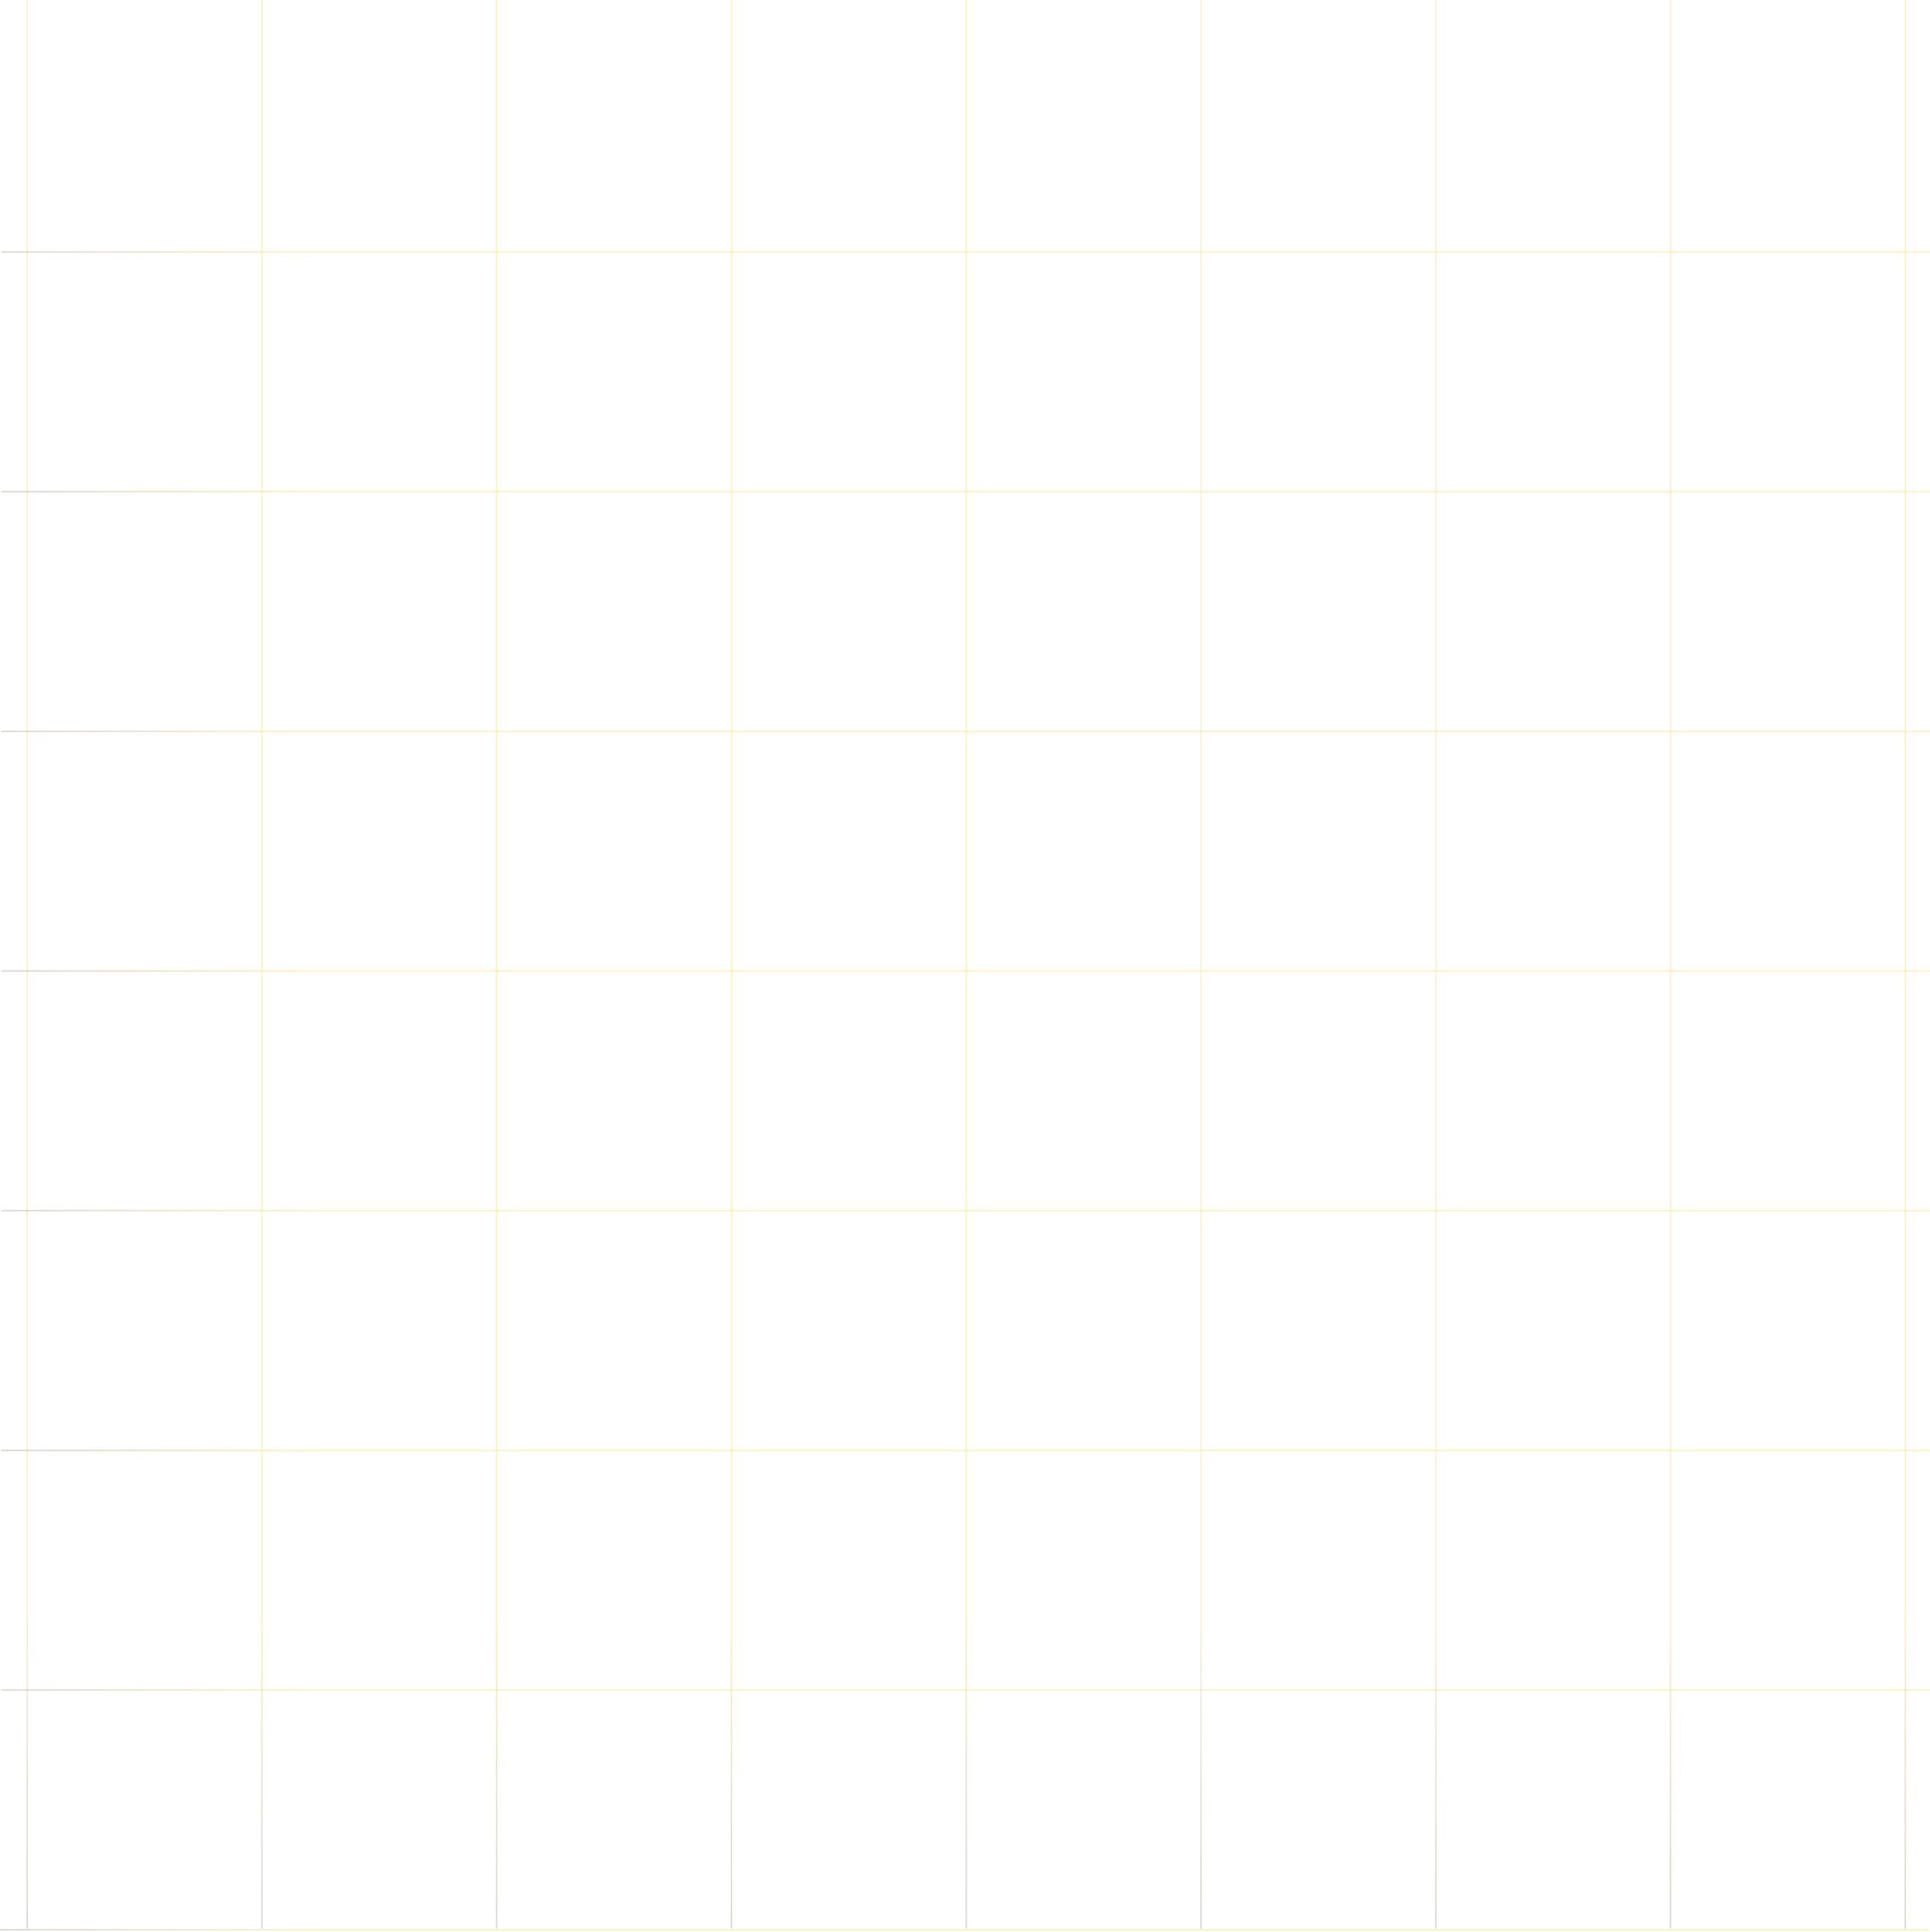 <svg width="781" height="782" viewBox="0 0 781 782" fill="none" xmlns="http://www.w3.org/2000/svg">
<path d="M11 0V780.5" stroke="url(#paint0_linear_69_1002)" stroke-opacity="0.36" stroke-width="0.5"/>
<path d="M106 0V780.5" stroke="url(#paint1_linear_69_1002)" stroke-opacity="0.36" stroke-width="0.5"/>
<path d="M201 0V780.5" stroke="url(#paint2_linear_69_1002)" stroke-opacity="0.36" stroke-width="0.5"/>
<path d="M296 0V780.5" stroke="url(#paint3_linear_69_1002)" stroke-opacity="0.36" stroke-width="0.5"/>
<path d="M391 0V780.5" stroke="url(#paint4_linear_69_1002)" stroke-opacity="0.36" stroke-width="0.5"/>
<path d="M486 0V780.5" stroke="url(#paint5_linear_69_1002)" stroke-opacity="0.36" stroke-width="0.5"/>
<path d="M581 0V780.5" stroke="url(#paint6_linear_69_1002)" stroke-opacity="0.36" stroke-width="0.5"/>
<path d="M676 0V780.5" stroke="url(#paint7_linear_69_1002)" stroke-opacity="0.36" stroke-width="0.5"/>
<path d="M771 0V780.5" stroke="url(#paint8_linear_69_1002)" stroke-opacity="0.36" stroke-width="0.5"/>
<path d="M781 102H0.5" stroke="url(#paint9_linear_69_1002)" stroke-opacity="0.36" stroke-width="0.5"/>
<path d="M781 199H0.5" stroke="url(#paint10_linear_69_1002)" stroke-opacity="0.36" stroke-width="0.5"/>
<path d="M781 296H0.5" stroke="url(#paint11_linear_69_1002)" stroke-opacity="0.36" stroke-width="0.5"/>
<path d="M781 393H0.5" stroke="url(#paint12_linear_69_1002)" stroke-opacity="0.36" stroke-width="0.5"/>
<path d="M781 490H0.5" stroke="url(#paint13_linear_69_1002)" stroke-opacity="0.36" stroke-width="0.5"/>
<path d="M781 587H0.5" stroke="url(#paint14_linear_69_1002)" stroke-opacity="0.36" stroke-width="0.5"/>
<path d="M781 684H0.5" stroke="url(#paint15_linear_69_1002)" stroke-opacity="0.36" stroke-width="0.5"/>
<path d="M780.5 781H0" stroke="url(#paint16_linear_69_1002)" stroke-opacity="0.36" stroke-width="0.5"/>
<defs>
<linearGradient id="paint0_linear_69_1002" x1="11.5" y1="0" x2="11.5" y2="780.5" gradientUnits="userSpaceOnUse">
<stop stop-color="#FFD345"/>
<stop offset="0.837" stop-color="#FFD345"/>
<stop offset="1" stop-color="#868276"/>
</linearGradient>
<linearGradient id="paint1_linear_69_1002" x1="106.5" y1="0" x2="106.5" y2="780.5" gradientUnits="userSpaceOnUse">
<stop stop-color="#FFD345"/>
<stop offset="0.837" stop-color="#FFD345"/>
<stop offset="1" stop-color="#868276"/>
</linearGradient>
<linearGradient id="paint2_linear_69_1002" x1="201.5" y1="0" x2="201.5" y2="780.5" gradientUnits="userSpaceOnUse">
<stop stop-color="#FFD345"/>
<stop offset="0.837" stop-color="#FFD345"/>
<stop offset="1" stop-color="#868276"/>
</linearGradient>
<linearGradient id="paint3_linear_69_1002" x1="296.5" y1="0" x2="296.5" y2="780.5" gradientUnits="userSpaceOnUse">
<stop stop-color="#FFD345"/>
<stop offset="0.837" stop-color="#FFD345"/>
<stop offset="1" stop-color="#868276"/>
</linearGradient>
<linearGradient id="paint4_linear_69_1002" x1="391.5" y1="0" x2="391.5" y2="780.5" gradientUnits="userSpaceOnUse">
<stop stop-color="#FFD345"/>
<stop offset="0.837" stop-color="#FFD345"/>
<stop offset="1" stop-color="#868276"/>
</linearGradient>
<linearGradient id="paint5_linear_69_1002" x1="486.5" y1="0" x2="486.5" y2="780.5" gradientUnits="userSpaceOnUse">
<stop stop-color="#FFD345"/>
<stop offset="0.837" stop-color="#FFD345"/>
<stop offset="1" stop-color="#868276"/>
</linearGradient>
<linearGradient id="paint6_linear_69_1002" x1="581.5" y1="0" x2="581.5" y2="780.5" gradientUnits="userSpaceOnUse">
<stop stop-color="#FFD345"/>
<stop offset="0.837" stop-color="#FFD345"/>
<stop offset="1" stop-color="#868276"/>
</linearGradient>
<linearGradient id="paint7_linear_69_1002" x1="676.5" y1="0" x2="676.5" y2="780.5" gradientUnits="userSpaceOnUse">
<stop stop-color="#FFD345"/>
<stop offset="0.837" stop-color="#FFD345"/>
<stop offset="1" stop-color="#868276"/>
</linearGradient>
<linearGradient id="paint8_linear_69_1002" x1="771.5" y1="0" x2="771.5" y2="780.5" gradientUnits="userSpaceOnUse">
<stop stop-color="#FFD345"/>
<stop offset="0.837" stop-color="#FFD345"/>
<stop offset="1" stop-color="#868276"/>
</linearGradient>
<linearGradient id="paint9_linear_69_1002" x1="781" y1="102.5" x2="0.5" y2="102.5" gradientUnits="userSpaceOnUse">
<stop stop-color="#FFD345"/>
<stop offset="0.837" stop-color="#FFD345"/>
<stop offset="1" stop-color="#868276"/>
</linearGradient>
<linearGradient id="paint10_linear_69_1002" x1="781" y1="199.5" x2="0.5" y2="199.5" gradientUnits="userSpaceOnUse">
<stop stop-color="#FFD345"/>
<stop offset="0.837" stop-color="#FFD345"/>
<stop offset="1" stop-color="#868276"/>
</linearGradient>
<linearGradient id="paint11_linear_69_1002" x1="781" y1="296.5" x2="0.5" y2="296.5" gradientUnits="userSpaceOnUse">
<stop stop-color="#FFD345"/>
<stop offset="0.837" stop-color="#FFD345"/>
<stop offset="1" stop-color="#868276"/>
</linearGradient>
<linearGradient id="paint12_linear_69_1002" x1="781" y1="393.5" x2="0.5" y2="393.5" gradientUnits="userSpaceOnUse">
<stop stop-color="#FFD345"/>
<stop offset="0.837" stop-color="#FFD345"/>
<stop offset="1" stop-color="#868276"/>
</linearGradient>
<linearGradient id="paint13_linear_69_1002" x1="781" y1="490.5" x2="0.5" y2="490.5" gradientUnits="userSpaceOnUse">
<stop stop-color="#FFD345"/>
<stop offset="0.837" stop-color="#FFD345"/>
<stop offset="1" stop-color="#868276"/>
</linearGradient>
<linearGradient id="paint14_linear_69_1002" x1="781" y1="587.5" x2="0.5" y2="587.5" gradientUnits="userSpaceOnUse">
<stop stop-color="#FFD345"/>
<stop offset="0.837" stop-color="#FFD345"/>
<stop offset="1" stop-color="#868276"/>
</linearGradient>
<linearGradient id="paint15_linear_69_1002" x1="781" y1="684.5" x2="0.5" y2="684.5" gradientUnits="userSpaceOnUse">
<stop stop-color="#FFD345"/>
<stop offset="0.837" stop-color="#FFD345"/>
<stop offset="1" stop-color="#868276"/>
</linearGradient>
<linearGradient id="paint16_linear_69_1002" x1="780.5" y1="781.5" x2="0" y2="781.5" gradientUnits="userSpaceOnUse">
<stop stop-color="#FFD345"/>
<stop offset="0.837" stop-color="#FFD345"/>
<stop offset="1" stop-color="#868276"/>
</linearGradient>
</defs>
</svg>
